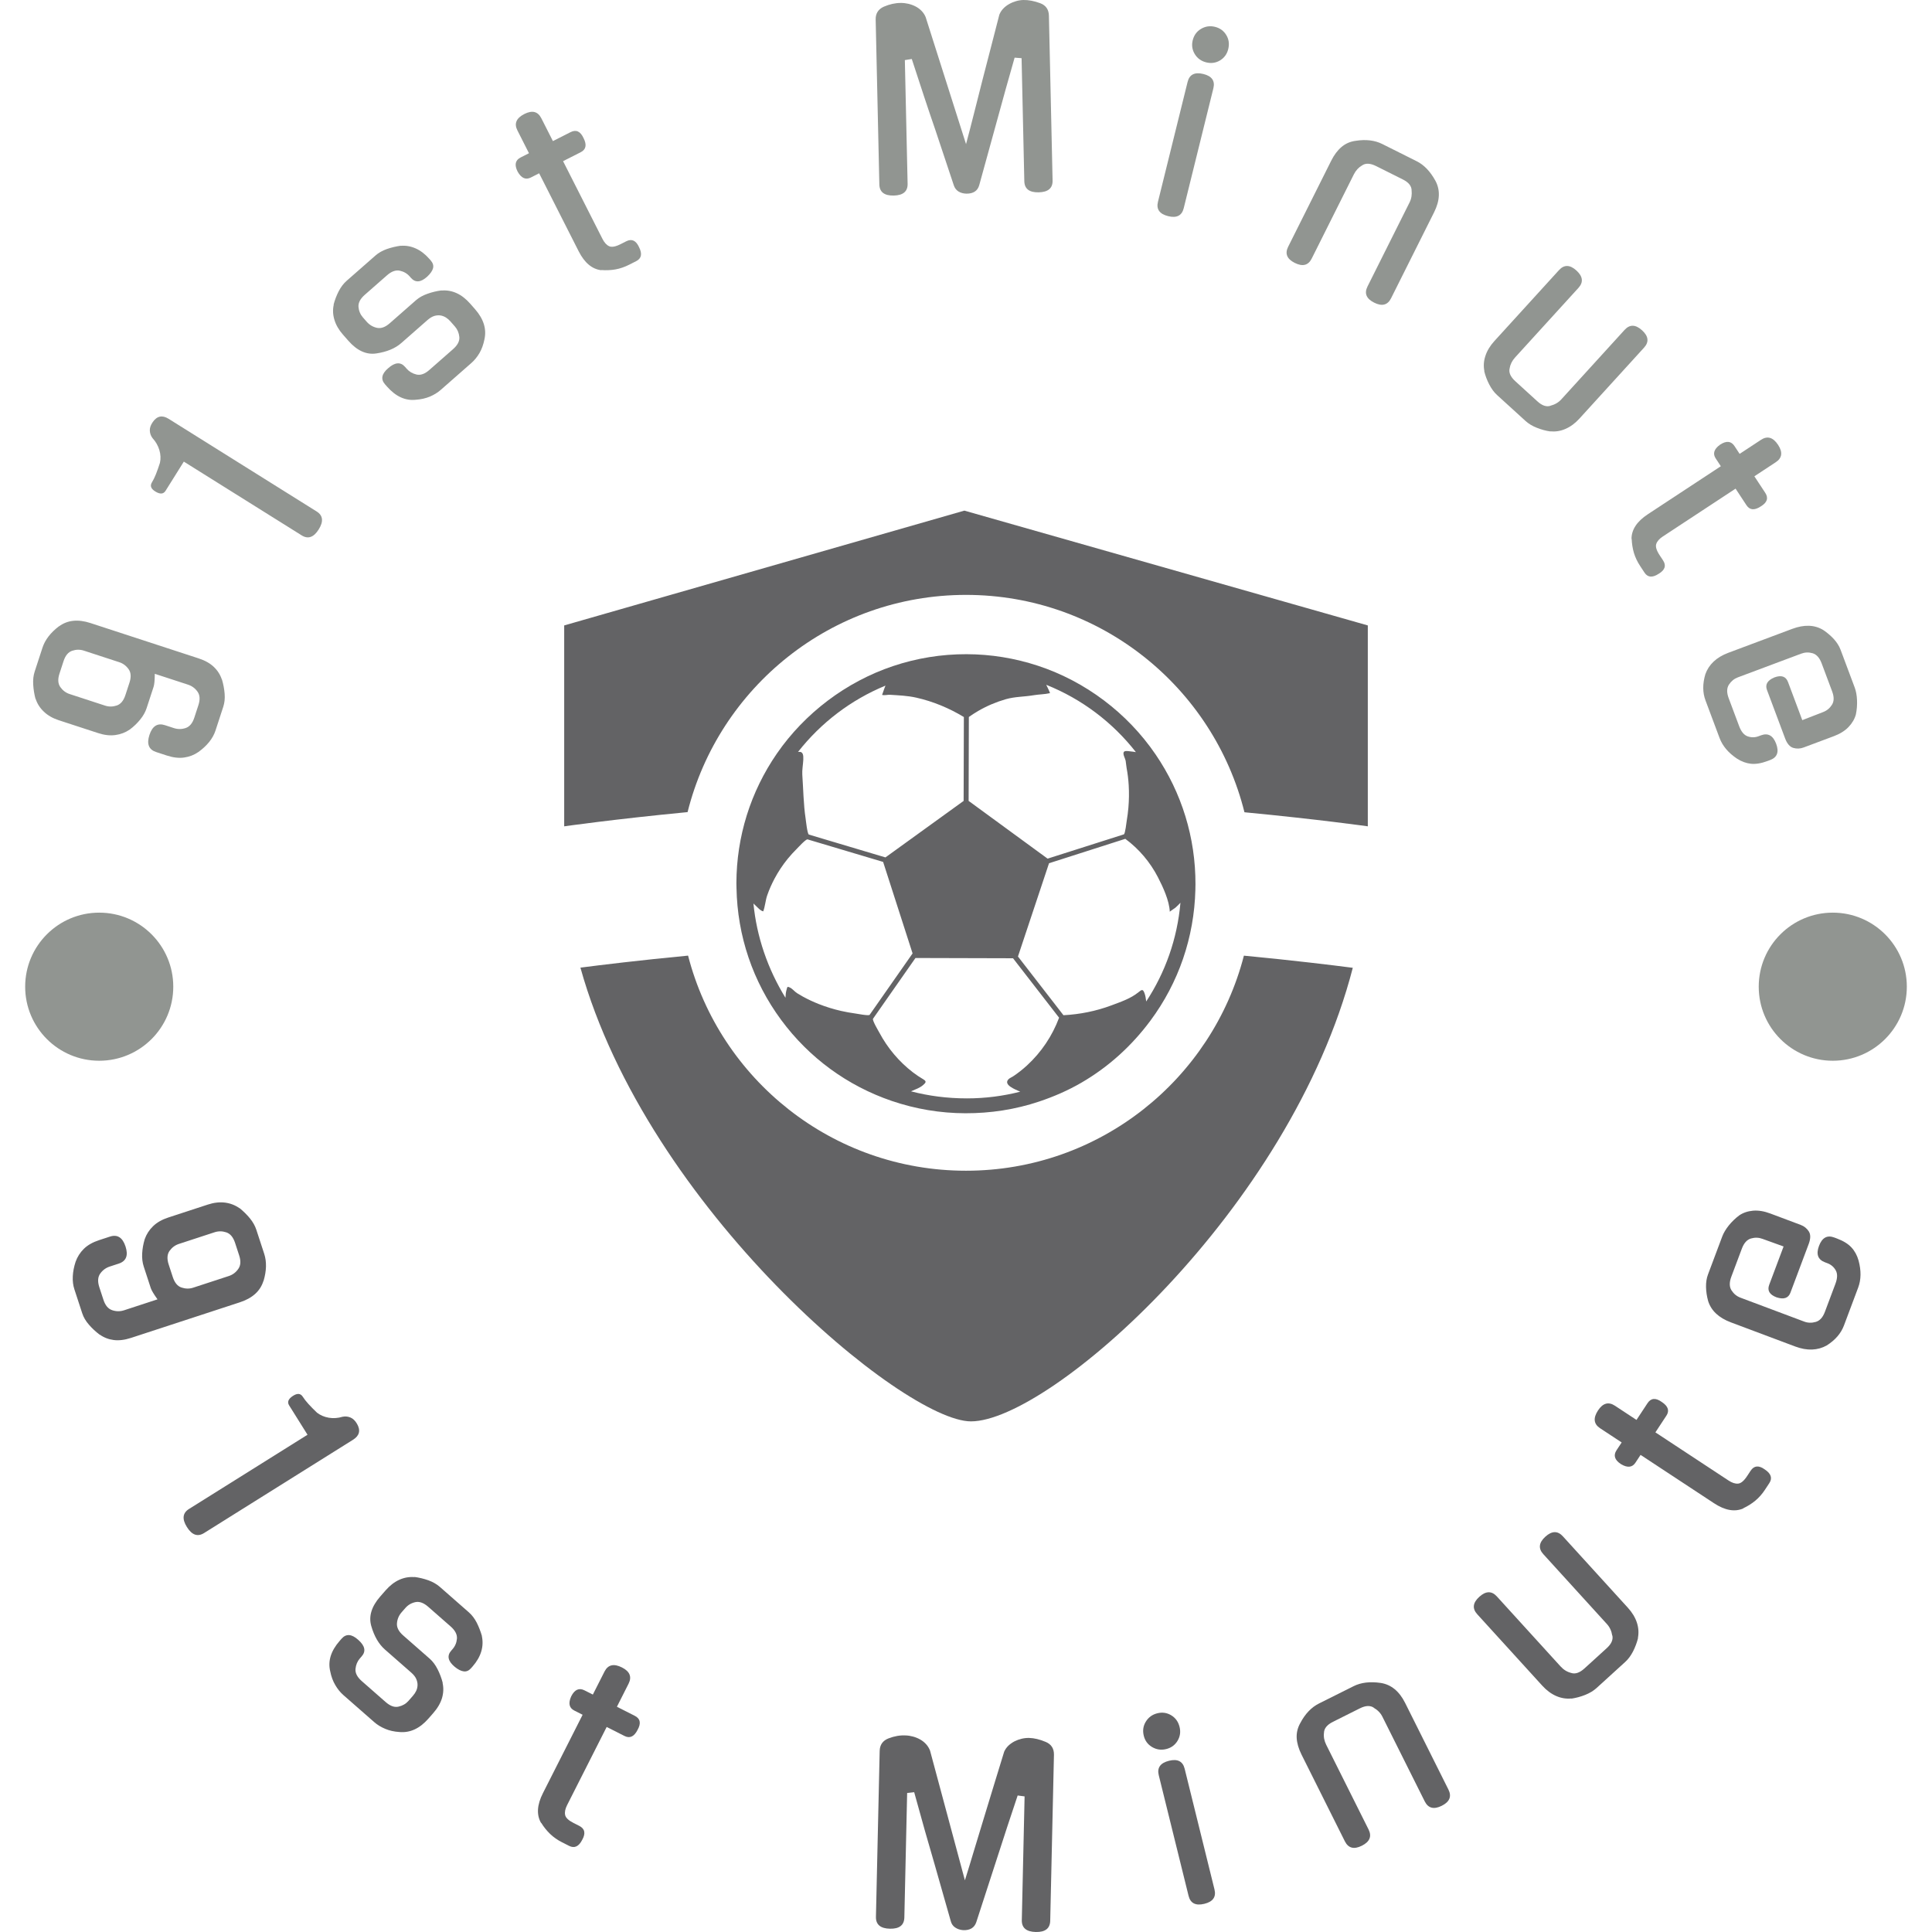 <svg xmlns="http://www.w3.org/2000/svg" version="1.1" xmlns:xlink="http://www.w3.org/1999/xlink" xmlns:svgjs="http://svgjs.dev/svgjs" width="1500" height="1500" viewBox="0 0 1500 1500"><g transform="matrix(1,0,0,1,0,0.001)"><svg viewBox="0 0 280 280" data-background-color="#ffffff" preserveAspectRatio="xMidYMid meet" height="1500" width="1500" xmlns="http://www.w3.org/2000/svg" xmlns:xlink="http://www.w3.org/1999/xlink"><g id="tight-bounds" transform="matrix(1,0,0,1,0,0)"><svg viewBox="0 0 280 280" height="280" width="280"><g><svg viewBox="0 0 280 280" height="280" width="280"><g><svg viewBox="0 0 280 280" height="280" width="280"><g id="textblocktransform"><svg viewBox="0 0 280 280" height="280" width="280" id="textblock"><g><svg viewBox="0 0 280 280" height="280" width="280"><g transform="matrix(1,0,0,1,81.767,74.003)"><svg viewBox="0 0 116.466 131.993" height="131.993" width="116.466"><g id="icon-0"><svg xmlns="http://www.w3.org/2000/svg" xmlns:xlink="http://www.w3.org/1999/xlink" version="1.1" x="0" y="0" viewBox="36 32.092 88.155 99.908" enable-background="new 0 0 160 160" xml:space="preserve" height="131.993" width="116.466" class="icon-xg-0" data-fill-palette-color="accent" id="xg-0"><g fill="#636365" data-fill-palette-color="accent"><path fill-rule="evenodd" clip-rule="evenodd" d="M80.077 104.504c-14.665 0-26.987-10.026-30.488-23.597-5.385 0.516-9.583 1.03-11.809 1.319C45.144 108.669 73.237 132 80.623 132c8.628 0 35.025-23.181 41.885-49.756-2.192-0.284-6.451-0.807-11.945-1.332C107.061 94.48 94.74 104.504 80.077 104.504z" fill="#636365" data-fill-palette-color="accent"></path><path fill-rule="evenodd" clip-rule="evenodd" d="M59.813 87.979c3.065 4.144 7.259 7.211 12.126 8.871 2.605 0.889 5.319 1.343 8.065 1.35 2.754 0.009 5.489-0.41 8.101-1.287 1.597-0.534 3.158-1.212 4.617-2.058l0 0c2.984-1.731 5.526-4.039 7.585-6.811 3.099-4.17 4.798-9.14 4.933-14.351l0.002-0.207c0.005-0.131 0.007-0.264 0.008-0.396 0.015-5.116-1.502-10.05-4.383-14.264-3.107-4.547-7.69-7.997-12.901-9.717-2.532-0.834-5.165-1.261-7.828-1.267-2.75-0.008-5.47 0.433-8.081 1.31-5.102 1.712-9.66 5.148-12.724 9.589-2.893 4.193-4.428 9.107-4.442 14.213 0 0.116 0.002 0.232 0.006 0.347l0.005 0.179C54.995 78.747 56.694 83.761 59.813 87.979zM101.132 72.308c0.555 1.079 1.248 2.564 1.3 3.784-0.001-0.021 0.575-0.404 0.635-0.458 0.022-0.021 0.043-0.038 0.065-0.061 0.074-0.068 0.152-0.142 0.238-0.228 0.013-0.014 0.026-0.027 0.04-0.04 0.062-0.062 0.125-0.13 0.191-0.199-0.346 3.977-1.678 7.668-3.755 10.831-0.043-0.3-0.076-0.607-0.18-0.889-0.18-0.499-0.298-0.425-0.671-0.123-0.857 0.698-1.936 1.053-2.956 1.437-1.687 0.634-3.474 0.99-5.271 1.084l-4.991-6.441 3.408-10.231c0 0 8.366-2.68 8.367-2.678C99.051 69.204 100.276 70.651 101.132 72.308zM80.39 54.729c0.331-0.234 0.677-0.458 1.024-0.66 0.95-0.552 1.969-0.984 3.025-1.288 1.01-0.29 2.006-0.26 3.03-0.434 0.6-0.103 1.237-0.097 1.824-0.233-0.04-0.118-0.09-0.241-0.147-0.356-0.008-0.019-0.015-0.035-0.024-0.056-0.02-0.045-0.044-0.097-0.072-0.152-0.011-0.021-0.017-0.038-0.027-0.059-0.038-0.077-0.081-0.163-0.13-0.256-0.004-0.006 0.002-0.018 0.004-0.028 3.896 1.557 7.276 4.125 9.819 7.38-0.084-0.015-0.169-0.029-0.247-0.041-0.012-0.001-0.027-0.004-0.039-0.006-0.114-0.016-0.217-0.027-0.312-0.036-0.168-0.015-0.622-0.113-0.73 0.067-0.144 0.234 0.165 0.727 0.204 0.965 0.044 0.264 0.057 0.535 0.106 0.803 0.118 0.627 0.192 1.262 0.229 1.898 0.048 0.814 0.033 1.633-0.035 2.445-0.041 0.471-0.102 0.942-0.18 1.409-0.032 0.187-0.169 1.468-0.32 1.516l-8.364 2.662-8.662-6.333L80.39 54.729zM85.237 81.198l5.052 6.52c-0.742 1.993-1.955 3.801-3.523 5.239-0.479 0.438-0.988 0.843-1.529 1.199-0.146 0.097-0.361 0.179-0.486 0.301-0.639 0.627 0.783 1.149 1.129 1.312 0.025 0.012 0.053 0.022 0.078 0.034 0.023 0.01 0.051 0.02 0.074 0.029-1.873 0.48-3.834 0.736-5.855 0.736-2.172 0-4.219-0.275-6.134-0.774 0.023-0.009 0.048-0.02 0.07-0.029 0.011-0.006 0.022-0.011 0.034-0.016 0.408-0.176 0.856-0.331 1.2-0.622 0.354-0.298 0.419-0.431 0.041-0.655-0.391-0.231-0.767-0.48-1.127-0.756-1.523-1.166-2.788-2.67-3.687-4.36-0.101-0.189-0.806-1.368-0.695-1.528 0.025-0.035 4.655-6.66 4.655-6.66L85.237 81.198zM71.247 51.288c-0.029 0.069-0.058 0.137-0.082 0.197-0.007 0.018-0.012 0.034-0.019 0.051-0.021 0.057-0.041 0.108-0.056 0.152-0.007 0.019-0.012 0.033-0.017 0.049-0.015 0.041-0.026 0.074-0.034 0.101-0.055 0.156-0.112 0.314-0.166 0.466 0.267 0.085 0.596-0.029 0.88-0.009 0.98 0.065 1.903 0.095 2.879 0.315 1.839 0.415 3.601 1.149 5.211 2.125l-0.026 9.202-8.577 6.197-8.394-2.503c-0.18-0.053-0.334-1.585-0.368-1.798-0.225-1.474-0.253-3.272-0.358-4.771-0.069-0.987 0.472-2.555-0.334-2.507-0.043 0.002-0.089 0.005-0.134 0.007C64.15 55.376 67.447 52.849 71.247 51.288zM56.77 75.198c0.089 0.09 0.171 0.169 0.248 0.24 0.246 0.226 0.474 0.526 0.815 0.614 0.212-0.553 0.241-1.197 0.441-1.769 0.219-0.627 0.489-1.235 0.8-1.82 0.408-0.766 0.89-1.493 1.438-2.167 0.309-0.379 0.638-0.742 0.986-1.086 0.148-0.146 1.017-1.106 1.199-1.053 0.002 0.001 8.289 2.471 8.289 2.471l3.231 10.038c0 0-4.708 6.732-4.709 6.735-0.096 0.136-1.408-0.123-1.604-0.149-0.51-0.069-1.016-0.162-1.517-0.275-0.837-0.19-1.661-0.442-2.459-0.758-0.601-0.236-1.187-0.51-1.752-0.821-0.207-0.114-0.407-0.237-0.609-0.359-0.298-0.181-0.515-0.498-0.827-0.64-0.285-0.131-0.254-0.062-0.344 0.238-0.086 0.288-0.109 0.59-0.123 0.892-1.959-3.166-3.167-6.741-3.513-10.344C56.763 75.19 56.767 75.194 56.77 75.198z" fill="#636365" data-fill-palette-color="accent"></path><path fill-rule="evenodd" clip-rule="evenodd" d="M79.898 32.092L36 44.686v22.039c0 0 5.405-0.777 13.536-1.56 3.419-13.688 15.794-23.829 30.542-23.829 14.753 0 27.132 10.149 30.546 23.846 8.126 0.776 13.531 1.542 13.531 1.542V44.686L79.898 32.092z" fill="#636365" data-fill-palette-color="accent"></path></g></svg></g></svg></g><g id="text-0"><path d="M13.12 90.3l15.656 5.114c0.929 0.303 1.665 0.715 2.208 1.235 0.55 0.522 0.94 1.136 1.171 1.841v0l0.009-0.029c0.206 0.697 0.336 1.389 0.391 2.079 0.057 0.683-0.009 1.312-0.197 1.886v0l-1.13 3.459c-0.188 0.575-0.493 1.125-0.916 1.652-0.432 0.53-0.949 1.011-1.552 1.443v0c-0.624 0.433-1.313 0.7-2.067 0.804-0.75 0.112-1.589 0.016-2.518-0.287v0l-1.544-0.505c-1.074-0.351-1.398-1.177-0.974-2.478v0c0.423-1.295 1.172-1.767 2.246-1.417v0l1.289 0.421c0.569 0.186 1.139 0.183 1.712-0.007 0.573-0.191 0.991-0.69 1.255-1.499v0l0.594-1.819c0.264-0.809 0.221-1.459-0.128-1.951-0.35-0.492-0.809-0.831-1.378-1.017v0l-4.814-1.572c-0.007 0.921-0.064 1.545-0.171 1.874v0l-1.013 3.099c-0.188 0.575-0.497 1.124-0.926 1.648-0.426 0.532-0.93 1.018-1.514 1.456v0c-0.63 0.43-1.325 0.696-2.086 0.797-0.762 0.108-1.595 0.014-2.498-0.281v0l-5.705-1.863c-0.878-0.287-1.599-0.701-2.164-1.242-0.567-0.535-0.964-1.158-1.194-1.869v0l-0.012 0.038c-0.185-0.697-0.297-1.391-0.337-2.082-0.046-0.693 0.025-1.327 0.212-1.902v0l1.13-3.459c0.374-1.144 1.174-2.182 2.402-3.117v0l-0.009 0.028c1.228-0.913 2.752-1.073 4.572-0.478zM17.287 95.972l-5.136-1.678c-0.55-0.18-1.111-0.174-1.684 0.016-0.573 0.191-0.991 0.69-1.255 1.499v0l-0.594 1.82c-0.264 0.809-0.221 1.459 0.128 1.951 0.35 0.492 0.799 0.828 1.349 1.007v0l5.137 1.677c0.55 0.18 1.111 0.174 1.683-0.016 0.573-0.191 0.991-0.69 1.255-1.499v0l0.595-1.819c0.264-0.809 0.221-1.459-0.129-1.951-0.35-0.492-0.799-0.828-1.349-1.007z" fill="#919591" data-fill-palette-color="primary"></path><path d="M26.642 66.9l-2.65 4.234c-0.296 0.473-0.771 0.517-1.424 0.132v0c-0.685-0.397-0.866-0.852-0.545-1.365v0c0.194-0.31 0.387-0.706 0.58-1.189 0.189-0.478 0.382-1.023 0.578-1.638v0c0.132-0.599 0.103-1.217-0.087-1.853-0.19-0.636-0.52-1.211-0.99-1.726v0c-0.236-0.312-0.366-0.668-0.39-1.067-0.024-0.399 0.116-0.818 0.42-1.254v0c0.614-0.894 1.381-1.053 2.299-0.479v0l21.457 13.43c0.924 0.578 1.024 1.445 0.301 2.6v0c-0.723 1.155-1.546 1.443-2.47 0.865v0z" fill="#919591" data-fill-palette-color="primary"></path><path d="M56.476 46.856l3.829-3.361c0.435-0.381 0.987-0.689 1.657-0.923 0.675-0.239 1.359-0.401 2.052-0.488v0l-0.03 0.026c0.744-0.069 1.464 0.051 2.159 0.36 0.705 0.31 1.378 0.829 2.018 1.558v0l0.684 0.779c1.25 1.424 1.703 2.887 1.36 4.391v0c-0.147 0.739-0.385 1.395-0.714 1.967-0.334 0.567-0.728 1.05-1.182 1.449v0l-4.428 3.887c-0.45 0.395-0.977 0.721-1.583 0.978-0.61 0.252-1.293 0.406-2.05 0.459v0c-1.513 0.161-2.903-0.481-4.17-1.924v0l-0.277-0.315c-0.653-0.744-0.496-1.528 0.471-2.35v0c0.974-0.855 1.781-0.918 2.422-0.188v0l0.25 0.284c0.368 0.42 0.842 0.698 1.422 0.835 0.58 0.137 1.199-0.084 1.858-0.663v0l3.44-3.019c0.659-0.579 0.961-1.167 0.906-1.764-0.06-0.593-0.275-1.099-0.643-1.518v0l-0.638-0.727c-0.197-0.225-0.418-0.416-0.662-0.573-0.249-0.153-0.513-0.252-0.793-0.299-0.285-0.042-0.585-0.017-0.902 0.076-0.317 0.102-0.641 0.297-0.971 0.586v0l-3.806 3.341c-0.884 0.776-2.089 1.277-3.616 1.503v0c-1.436 0.217-2.788-0.396-4.056-1.84v0l-0.776-0.884c-0.609-0.694-1.024-1.414-1.244-2.158-0.225-0.74-0.255-1.474-0.09-2.203v0l-0.03 0.027c0.176-0.676 0.423-1.326 0.742-1.951 0.318-0.615 0.702-1.12 1.151-1.515v0l4.174-3.663c0.45-0.395 0.997-0.707 1.643-0.939 0.651-0.226 1.33-0.389 2.039-0.489v0l-0.023 0.02c0.739-0.065 1.463 0.06 2.173 0.375 0.71 0.315 1.369 0.819 1.978 1.513v0l0.204 0.232c0.32 0.365 0.432 0.739 0.337 1.124-0.1 0.38-0.378 0.783-0.835 1.211v0c-0.937 0.857-1.727 0.919-2.372 0.184v0l-0.177-0.202c-0.381-0.435-0.865-0.713-1.451-0.836-0.581-0.118-1.194 0.106-1.838 0.671v0l-3.229 2.835c-0.644 0.566-0.946 1.144-0.904 1.735 0.051 0.592 0.267 1.105 0.648 1.54v0l0.546 0.622c0.399 0.455 0.891 0.748 1.476 0.88 0.59 0.128 1.207-0.091 1.851-0.656z" fill="#919591" data-fill-palette-color="primary"></path><path d="M84.166 22.059l-2.561 1.298 5.706 11.258c0.273 0.539 0.595 0.894 0.965 1.065 0.373 0.176 0.929 0.077 1.67-0.299v0l0.809-0.41c0.8-0.406 1.42-0.124 1.86 0.845v0c0.49 0.966 0.355 1.642-0.404 2.027v0l-1.022 0.518c-0.658 0.334-1.321 0.562-1.99 0.684-0.665 0.114-1.35 0.144-2.055 0.092v0l0.014 0.026c-1.341-0.147-2.44-1.066-3.297-2.755v0l-5.724-11.293-1.209 0.613c-0.741 0.376-1.377 0.091-1.909-0.855v0c-0.493-0.972-0.348-1.657 0.435-2.053v0l1.209-0.613-1.676-3.308c-0.502-0.99-0.166-1.783 1.008-2.378v0c1.138-0.577 1.958-0.37 2.46 0.62v0l1.677 3.308 2.561-1.298c0.806-0.409 1.435-0.116 1.886 0.877v0c0.49 0.966 0.352 1.643-0.413 2.031z" fill="#919591" data-fill-palette-color="primary"></path><path d="M148.315 0.001v0c0.744-0.017 1.559 0.138 2.444 0.464v0c0.818 0.308 1.237 0.91 1.257 1.807v0l0.533 23.891c0.025 1.11-0.647 1.68-2.016 1.711v0c-1.362 0.03-2.056-0.509-2.081-1.619v0l-0.397-17.822-1.009-0.077-1.285 4.536-3.847 13.957c-0.234 0.816-0.85 1.222-1.848 1.218v0c-0.439-0.01-0.824-0.115-1.153-0.313-0.324-0.206-0.55-0.503-0.679-0.892v0l-2.671-8.018c-0.547-1.583-1.092-3.197-1.634-4.84-0.549-1.643-1.144-3.461-1.787-5.455v0l-1.004 0.162 0.4 17.921c0.025 1.11-0.644 1.68-2.006 1.71v0c-1.369 0.031-2.066-0.509-2.091-1.618v0l-0.532-23.892c-0.02-0.877 0.372-1.497 1.175-1.861v0c0.849-0.365 1.666-0.546 2.451-0.543v0c0.346-0.008 0.705 0.031 1.079 0.115 0.374 0.085 0.723 0.21 1.046 0.376 0.329 0.166 0.623 0.378 0.881 0.638 0.258 0.26 0.461 0.565 0.609 0.914v0l5.856 18.418c0.368-1.371 0.754-2.859 1.157-4.464 0.403-1.605 0.815-3.233 1.237-4.884 0.429-1.652 0.851-3.283 1.267-4.894 0.416-1.618 0.804-3.126 1.166-4.524v0c0.132-0.329 0.322-0.622 0.568-0.88 0.247-0.258 0.531-0.477 0.853-0.657 0.315-0.18 0.651-0.32 1.008-0.422 0.357-0.101 0.708-0.155 1.053-0.163z" fill="#919591" data-fill-palette-color="primary"></path><path d="M175.851 12.798l-4.296 17.372c-0.266 1.078-1.016 1.464-2.248 1.159v0c-1.258-0.311-1.754-1.005-1.487-2.083v0l4.295-17.372c0.266-1.078 1.029-1.461 2.287-1.15v0c1.232 0.305 1.715 0.996 1.449 2.074zM178.005 7.117v0c-0.177 0.716-0.572 1.262-1.185 1.638-0.618 0.368-1.285 0.463-2.002 0.285v0c-0.723-0.179-1.275-0.575-1.657-1.19-0.38-0.621-0.482-1.29-0.305-2.006v0c0.183-0.742 0.587-1.296 1.212-1.662 0.626-0.372 1.3-0.469 2.023-0.29v0c0.716 0.177 1.261 0.575 1.636 1.195 0.369 0.612 0.462 1.288 0.278 2.03z" fill="#919591" data-fill-palette-color="primary"></path><path d="M196.203 25.283l-6.099 12.187c-0.497 0.993-1.316 1.203-2.457 0.632v0c-1.135-0.568-1.454-1.349-0.958-2.341v0l6.238-12.464c0.425-0.85 0.926-1.517 1.503-2.001 0.58-0.49 1.259-0.786 2.038-0.887v0c1.486-0.237 2.776-0.082 3.87 0.465v0l4.992 2.499c1.058 0.529 1.958 1.471 2.701 2.823v0c0.725 1.344 0.662 2.866-0.189 4.566v0l-6.237 12.464c-0.497 0.993-1.313 1.205-2.448 0.636v0c-1.141-0.571-1.463-1.353-0.967-2.345v0l6.099-12.188c0.268-0.535 0.363-1.134 0.286-1.796v0l0.009 0.049c-0.018-0.633-0.439-1.156-1.265-1.57v0l-3.879-1.941c-0.85-0.425-1.534-0.455-2.051-0.09v0c-0.502 0.291-0.898 0.725-1.186 1.302z" fill="#919591" data-fill-palette-color="primary"></path><path d="M238.267 50.384l-9.365 10.282c-0.622 0.683-1.295 1.18-2.019 1.492-0.719 0.316-1.45 0.432-2.193 0.349v0l0.03 0.027c-0.692-0.099-1.359-0.28-2.002-0.541-0.642-0.252-1.187-0.582-1.634-0.99v0l-4.127-3.759c-0.423-0.385-0.797-0.892-1.123-1.522-0.325-0.62-0.57-1.27-0.733-1.948v0l0.03 0.026c-0.152-0.732-0.104-1.47 0.143-2.215 0.243-0.75 0.675-1.466 1.297-2.15v0l9.365-10.282c0.747-0.821 1.59-0.803 2.529 0.051v0c0.943 0.859 1.041 1.699 0.294 2.52v0l-9.177 10.076c-0.439 0.482-0.703 1.009-0.794 1.583v0c-0.15 0.609 0.126 1.234 0.828 1.873v0l3.207 2.921c0.683 0.622 1.321 0.83 1.913 0.623v0l-0.042 0.002c0.642-0.162 1.166-0.466 1.573-0.913v0l9.177-10.076c0.747-0.821 1.593-0.801 2.536 0.058v0c0.939 0.855 1.034 1.693 0.287 2.513z" fill="#919591" data-fill-palette-color="primary"></path><path d="M253.11 73.217l-1.578-2.399-10.545 6.935c-0.505 0.332-0.822 0.692-0.95 1.078-0.133 0.39 0.028 0.932 0.485 1.626v0l0.499 0.758c0.493 0.75 0.283 1.397-0.632 1.943v0c-0.905 0.595-1.591 0.538-2.059-0.173v0l-0.63-0.958c-0.405-0.616-0.707-1.25-0.903-1.9-0.188-0.648-0.295-1.325-0.322-2.031v0l-0.025 0.016c-0.004-1.349 0.785-2.545 2.367-3.585v0l10.579-6.958-0.745-1.132c-0.457-0.694-0.245-1.358 0.634-1.993v0c0.911-0.599 1.607-0.532 2.09 0.201v0l0.745 1.133 3.098-2.038c0.927-0.61 1.753-0.365 2.476 0.735v0c0.701 1.066 0.588 1.904-0.339 2.514v0l-3.099 2.038 1.578 2.399c0.497 0.755 0.277 1.413-0.66 1.973v0c-0.905 0.595-1.593 0.535-2.064-0.182z" fill="#919591" data-fill-palette-color="primary"></path><path d="M261.041 94.733l-9.188 3.439c-0.523 0.196-0.95 0.544-1.28 1.044-0.329 0.506-0.343 1.161-0.042 1.964v0l1.52 4.061c0.301 0.803 0.712 1.295 1.234 1.476 0.53 0.185 1.054 0.18 1.571-0.014v0l0.355-0.132c1.021-0.382 1.755 0.024 2.202 1.219v0c0.445 1.189 0.157 1.974-0.864 2.357v0l-0.382 0.143c-0.909 0.34-1.71 0.474-2.406 0.4-0.695-0.073-1.369-0.321-2.024-0.743v0c-1.25-0.838-2.091-1.832-2.522-2.984v0l-2.041-5.453c-0.429-1.145-0.435-2.413-0.019-3.804v0c0.24-0.686 0.637-1.293 1.192-1.819 0.555-0.527 1.265-0.953 2.13-1.277v0l9.253-3.464c1.755-0.657 3.259-0.603 4.511 0.163v0c0.589 0.397 1.105 0.839 1.55 1.326 0.438 0.489 0.759 1.004 0.962 1.545v0l2.041 5.453c0.196 0.523 0.309 1.137 0.339 1.842 0.03 0.706-0.025 1.393-0.165 2.063v0c-0.174 0.654-0.528 1.262-1.062 1.825-0.531 0.554-1.241 0.997-2.132 1.33v0l-4.379 1.639c-0.498 0.186-0.998 0.207-1.499 0.061-0.502-0.146-0.898-0.608-1.19-1.385v0l-2.625-7.012c-0.294-0.784 0.062-1.389 1.066-1.815v0c1.015-0.38 1.677-0.156 1.987 0.672v0l2.066 5.518 3.011-1.17c0.542-0.203 0.97-0.555 1.287-1.057 0.318-0.495 0.327-1.145 0.026-1.947v0l-1.52-4.061c-0.301-0.803-0.735-1.29-1.303-1.461-0.565-0.164-1.119-0.145-1.66 0.058z" fill="#919591" data-fill-palette-color="primary"></path><path d="M3.648 142.999c0-5.927 4.805-10.732 10.732-10.732 5.927 0 10.732 4.805 10.732 10.732 0 5.927-4.805 10.732-10.732 10.732-5.927 0-10.732-4.805-10.732-10.732z" fill="#919591" data-fill-palette-color="primary"></path><path d="M254.888 142.999c0-5.927 4.805-10.732 10.732-10.732 5.927 0 10.732 4.805 10.732 10.732 0 5.927-4.805 10.732-10.732 10.732-5.927 0-10.732-4.805-10.732-10.732z" fill="#919591" data-fill-palette-color="primary"></path></g><g id="text-1"><path d="M34.757 188.741l-15.759 5.154c-0.929 0.304-1.769 0.407-2.52 0.311-0.752-0.097-1.433-0.363-2.045-0.8v0l0.009 0.028c-0.586-0.445-1.105-0.929-1.555-1.452-0.457-0.522-0.78-1.07-0.968-1.645v0l-1.141-3.487c-0.188-0.575-0.264-1.204-0.229-1.887 0.035-0.683 0.171-1.381 0.406-2.094v0c0.254-0.719 0.654-1.347 1.199-1.882 0.545-0.535 1.282-0.954 2.211-1.258v0l1.564-0.511c1.08-0.353 1.834 0.124 2.262 1.431v0c0.426 1.301 0.098 2.129-0.982 2.482v0l-1.299 0.425c-0.575 0.188-1.037 0.528-1.386 1.02-0.354 0.5-0.397 1.158-0.131 1.973v0l0.598 1.828c0.267 0.815 0.689 1.316 1.268 1.505 0.575 0.197 1.15 0.201 1.725 0.013v0l4.842-1.584c-0.54-0.753-0.865-1.298-0.975-1.632v0l-1.019-3.118c-0.188-0.575-0.264-1.204-0.229-1.886 0.035-0.683 0.158-1.377 0.368-2.082v0c0.254-0.719 0.66-1.349 1.218-1.888 0.558-0.539 1.289-0.956 2.192-1.252v0l5.742-1.878c0.884-0.289 1.717-0.383 2.499-0.282 0.775 0.103 1.468 0.373 2.079 0.809v0l-0.012-0.037c0.561 0.453 1.066 0.949 1.514 1.487 0.443 0.541 0.758 1.098 0.946 1.673v0l1.141 3.487c0.376 1.15 0.342 2.468-0.102 3.956v0l-0.009-0.028c-0.45 1.469-1.591 2.503-3.422 3.101zM28 186.619l5.173-1.692c0.556-0.182 1.008-0.522 1.356-1.02 0.356-0.494 0.401-1.148 0.134-1.963v0l-0.599-1.829c-0.267-0.815-0.69-1.32-1.271-1.514-0.573-0.19-1.137-0.195-1.693-0.013v0l-5.174 1.692c-0.55 0.18-1.002 0.517-1.358 1.011-0.348 0.498-0.388 1.155-0.121 1.969v0l0.598 1.829c0.267 0.815 0.686 1.318 1.259 1.508 0.581 0.195 1.146 0.202 1.696 0.022z" fill="#636365" data-fill-palette-color="secondary"></path><path d="M44.568 207.934l-2.667-4.259c-0.296-0.473-0.123-0.923 0.519-1.349v0c0.656-0.442 1.145-0.407 1.466 0.106v0c0.198 0.315 0.472 0.665 0.822 1.05 0.35 0.384 0.761 0.802 1.232 1.252v0c0.487 0.377 1.06 0.622 1.719 0.735 0.655 0.107 1.32 0.06 1.993-0.143v0c0.39-0.079 0.769-0.043 1.139 0.11 0.37 0.153 0.689 0.462 0.958 0.929v0c0.539 0.949 0.344 1.714-0.585 2.296v0l-21.589 13.52c-0.929 0.582-1.758 0.293-2.484-0.867v0c-0.73-1.166-0.631-2.04 0.299-2.622v0z" fill="#636365" data-fill-palette-color="secondary"></path><path d="M58.424 237.013l3.853 3.379c0.44 0.386 0.822 0.898 1.146 1.535 0.319 0.634 0.568 1.293 0.744 1.979v0l-0.029-0.026c0.166 0.729 0.141 1.463-0.075 2.202-0.215 0.739-0.645 1.476-1.289 2.211v0l-0.691 0.787c-1.258 1.434-2.659 2.079-4.203 1.936v0c-0.761-0.049-1.445-0.202-2.051-0.459-0.615-0.256-1.15-0.584-1.604-0.983v0l-4.46-3.911c-0.455-0.399-0.847-0.884-1.177-1.456-0.339-0.571-0.582-1.231-0.73-1.98v0c-0.362-1.493 0.095-2.966 1.37-4.42v0l0.276-0.315c0.657-0.75 1.462-0.694 2.413 0.167v0c0.979 0.859 1.147 1.656 0.503 2.39v0l-0.256 0.292c-0.368 0.42-0.582 0.926-0.642 1.519-0.059 0.602 0.243 1.194 0.907 1.777v0l3.463 3.037c0.665 0.583 1.289 0.803 1.874 0.662 0.585-0.133 1.061-0.409 1.429-0.829v0l0.644-0.734c0.202-0.23 0.364-0.476 0.489-0.739 0.119-0.267 0.181-0.544 0.185-0.832 0.005-0.288-0.059-0.582-0.192-0.884-0.138-0.307-0.372-0.604-0.701-0.894v0l-3.831-3.359c-0.894-0.784-1.555-1.921-1.982-3.409v0c-0.403-1.405 0.033-2.835 1.308-4.29v0l0.782-0.892c0.614-0.7 1.277-1.209 1.991-1.529 0.709-0.315 1.438-0.44 2.187-0.376v0l-0.03-0.027c0.698 0.091 1.378 0.254 2.038 0.488 0.656 0.24 1.212 0.559 1.667 0.958v0l4.197 3.681c0.455 0.399 0.839 0.903 1.152 1.514 0.309 0.616 0.561 1.27 0.758 1.964v0l-0.023-0.02c0.161 0.734 0.132 1.473-0.088 2.217-0.224 0.749-0.643 1.474-1.256 2.174v0l-0.21 0.239c-0.32 0.365-0.675 0.522-1.064 0.473-0.394-0.045-0.835-0.268-1.323-0.669v0c-0.977-0.821-1.143-1.599-0.499-2.334v0l0.184-0.21c0.386-0.44 0.601-0.958 0.647-1.554 0.036-0.596-0.268-1.176-0.913-1.742v0l-3.253-2.853c-0.65-0.57-1.265-0.795-1.846-0.677-0.585 0.123-1.071 0.405-1.456 0.844v0l-0.552 0.63c-0.399 0.455-0.623 0.983-0.674 1.584-0.054 0.606 0.243 1.194 0.893 1.764z" fill="#636365" data-fill-palette-color="secondary"></path><path d="M90.512 251.593l-2.588-1.31-5.738 11.331c-0.273 0.54-0.368 1.013-0.284 1.421 0.078 0.405 0.491 0.796 1.238 1.174v0l0.809 0.41c0.812 0.411 0.956 1.084 0.432 2.018v0c-0.495 0.978-1.129 1.272-1.9 0.882v0l-1.023-0.518c-0.664-0.336-1.242-0.741-1.732-1.213-0.491-0.472-0.922-1.011-1.294-1.616v0l-0.014 0.027c-0.684-1.181-0.595-2.622 0.268-4.324v0l5.751-11.358-1.209-0.612c-0.747-0.378-0.894-1.067-0.44-2.067v0c0.492-0.972 1.133-1.259 1.921-0.86v0l1.21 0.613 1.689-3.335c0.504-0.996 1.35-1.194 2.535-0.594v0c1.138 0.577 1.455 1.363 0.951 2.359v0l-1.688 3.336 2.588 1.31c0.806 0.408 0.943 1.088 0.408 2.04v0c-0.495 0.978-1.126 1.274-1.89 0.886z" fill="#636365" data-fill-palette-color="secondary"></path><path d="M149.141 251.875v0c0.744 0.017 1.554 0.211 2.43 0.583v0c0.803 0.344 1.195 0.968 1.175 1.872v0l-0.541 24.04c-0.025 1.116-0.722 1.659-2.091 1.629v0c-1.375-0.031-2.051-0.605-2.026-1.721v0l0.404-17.931-1.004-0.132-1.498 4.503-4.5 13.86c-0.278 0.811-0.914 1.196-1.911 1.154v0c-0.445-0.037-0.827-0.165-1.148-0.385-0.321-0.213-0.533-0.521-0.637-0.922v0l-2.329-8.18c-0.475-1.62-0.95-3.266-1.425-4.938-0.474-1.673-0.991-3.529-1.55-5.569v0l-1.02 0.116-0.405 18.041c-0.025 1.116-0.722 1.659-2.091 1.628v0c-1.375-0.031-2.051-0.605-2.026-1.721v0l0.541-24.04c0.02-0.884 0.442-1.489 1.267-1.817v0c0.865-0.333 1.693-0.477 2.483-0.433v0c0.352 0.008 0.713 0.063 1.084 0.164 0.37 0.101 0.716 0.242 1.037 0.423 0.322 0.18 0.606 0.406 0.852 0.677 0.253 0.278 0.445 0.592 0.578 0.94v0l5.052 18.792c0.43-1.366 0.882-2.845 1.356-4.437 0.481-1.598 0.973-3.216 1.475-4.853 0.502-1.644 0.998-3.268 1.486-4.873 0.488-1.605 0.947-3.1 1.377-4.487v0c0.147-0.322 0.349-0.61 0.608-0.863 0.265-0.247 0.562-0.456 0.892-0.629 0.329-0.165 0.675-0.291 1.036-0.375 0.361-0.085 0.717-0.123 1.069-0.116z" fill="#636365" data-fill-palette-color="secondary"></path><path d="M171.692 256.349l4.32 17.479c0.268 1.084-0.218 1.779-1.457 2.085v0c-1.265 0.313-2.031-0.073-2.299-1.157v0l-4.32-17.479c-0.268-1.084 0.23-1.782 1.496-2.095v0c1.239-0.306 1.992 0.083 2.26 1.167zM170.951 250.278v0c0.179 0.723 0.081 1.394-0.293 2.013-0.374 0.62-0.922 1.019-1.645 1.197v0c-0.723 0.179-1.4 0.082-2.033-0.288-0.633-0.371-1.038-0.918-1.216-1.64v0c-0.185-0.748-0.084-1.434 0.303-2.057 0.387-0.623 0.942-1.024 1.664-1.202v0c0.723-0.179 1.394-0.081 2.013 0.293 0.62 0.374 1.022 0.935 1.207 1.684z" fill="#636365" data-fill-palette-color="secondary"></path><path d="M192.206 252.867l6.134 12.27c0.499 0.999 0.175 1.785-0.972 2.359v0c-1.141 0.571-1.962 0.357-2.461-0.642v0l-6.272-12.547c-0.428-0.856-0.664-1.663-0.709-2.421-0.039-0.761 0.135-1.483 0.522-2.167v0c0.705-1.341 1.61-2.287 2.715-2.84v0l5.021-2.51c1.064-0.532 2.365-0.688 3.901-0.468v0c1.519 0.229 2.705 1.197 3.558 2.903v0l6.272 12.547c0.499 0.999 0.178 1.783-0.963 2.354v0c-1.147 0.574-1.971 0.361-2.47-0.638v0l-6.134-12.27c-0.27-0.541-0.697-0.978-1.28-1.311v0l0.054 0.018c-0.523-0.363-1.201-0.336-2.033 0.08v0l-3.897 1.948c-0.856 0.428-1.293 0.959-1.311 1.592v0c-0.074 0.58 0.034 1.161 0.325 1.743z" fill="#636365" data-fill-palette-color="secondary"></path><path d="M226.507 222.659l9.415 10.344c0.626 0.688 1.063 1.41 1.31 2.165 0.242 0.75 0.29 1.493 0.142 2.23v0l0.03-0.027c-0.169 0.684-0.411 1.336-0.728 1.956-0.316 0.62-0.698 1.134-1.145 1.541v0l-4.151 3.778c-0.433 0.394-0.977 0.723-1.634 0.989-0.652 0.261-1.326 0.443-2.023 0.547v0l0.029-0.027c-0.747 0.078-1.483-0.039-2.206-0.351-0.728-0.317-1.406-0.819-2.033-1.507v0l-9.415-10.344c-0.752-0.826-0.656-1.668 0.289-2.527v0c0.949-0.863 1.799-0.882 2.55-0.057v0l9.227 10.138c0.438 0.482 0.944 0.795 1.516 0.94v0c0.597 0.212 1.249-0.005 1.957-0.649v0l3.222-2.933c0.688-0.626 0.957-1.249 0.808-1.868v0l-0.01 0.049c-0.101-0.663-0.354-1.219-0.761-1.666v0l-9.227-10.138c-0.752-0.826-0.653-1.67 0.295-2.533v0c0.944-0.859 1.791-0.876 2.543-0.05z" fill="#636365" data-fill-palette-color="secondary"></path><path d="M241.508 205.166l-1.595 2.423 10.61 6.984c0.505 0.333 0.965 0.48 1.379 0.442 0.411-0.032 0.847-0.398 1.307-1.097v0l0.499-0.758c0.501-0.761 1.185-0.827 2.053-0.2v0c0.916 0.603 1.137 1.265 0.662 1.987v0l-0.631 0.958c-0.409 0.622-0.876 1.15-1.4 1.584-0.525 0.434-1.109 0.802-1.753 1.103v0l0.025 0.016c-1.25 0.546-2.672 0.294-4.265-0.755v0l-10.634-6.999-0.746 1.132c-0.46 0.7-1.161 0.767-2.103 0.203v0c-0.91-0.599-1.123-1.268-0.637-2.006v0l0.746-1.133-3.123-2.055c-0.933-0.614-1.034-1.476-0.303-2.587v0c0.702-1.066 1.519-1.292 2.452-0.678v0l3.123 2.056 1.595-2.423c0.497-0.755 1.188-0.813 2.072-0.176v0c0.916 0.603 1.138 1.263 0.667 1.979z" fill="#636365" data-fill-palette-color="secondary"></path><path d="M252.237 188.068l9.25 3.47c0.523 0.196 1.074 0.211 1.655 0.046 0.587-0.163 1.032-0.649 1.335-1.458v0l1.53-4.08c0.303-0.809 0.316-1.457 0.038-1.945-0.278-0.488-0.679-0.83-1.202-1.025v0l-0.355-0.134c-1.027-0.385-1.315-1.178-0.864-2.379v0c0.448-1.195 1.186-1.6 2.213-1.214v0l0.392 0.147c0.915 0.343 1.61 0.771 2.085 1.282 0.481 0.514 0.829 1.149 1.042 1.904v0c0.396 1.462 0.377 2.771-0.057 3.929v0l-2.059 5.488c-0.432 1.151-1.266 2.116-2.502 2.895v0c-0.632 0.359-1.334 0.557-2.108 0.593-0.771 0.03-1.592-0.118-2.463-0.444v0l-9.307-3.492c-1.767-0.663-2.87-1.698-3.307-3.104v0c-0.189-0.688-0.29-1.365-0.303-2.031-0.013-0.665 0.082-1.268 0.285-1.809v0l2.059-5.489c0.196-0.523 0.516-1.063 0.959-1.621 0.447-0.549 0.948-1.032 1.502-1.449v0c0.563-0.385 1.231-0.614 2.004-0.685 0.77-0.066 1.603 0.069 2.499 0.405v0l4.406 1.653c0.504 0.189 0.897 0.503 1.18 0.943 0.282 0.44 0.276 1.051-0.018 1.835v0l-2.648 7.057c-0.294 0.784-0.963 1.005-2.006 0.664v0c-1.021-0.383-1.376-0.988-1.065-1.816v0l2.084-5.554-3.057-1.104c-0.541-0.203-1.099-0.221-1.673-0.053-0.574 0.168-1.013 0.656-1.317 1.465v0l-1.53 4.079c-0.303 0.809-0.294 1.466 0.028 1.97 0.322 0.504 0.754 0.858 1.295 1.061z" fill="#636365" data-fill-palette-color="secondary"></path></g></svg></g></svg></g></svg></g><g></g></svg></g><defs></defs></svg><rect width="280" height="280" fill="none" stroke="none" visibility="hidden"></rect></g></svg></g></svg>